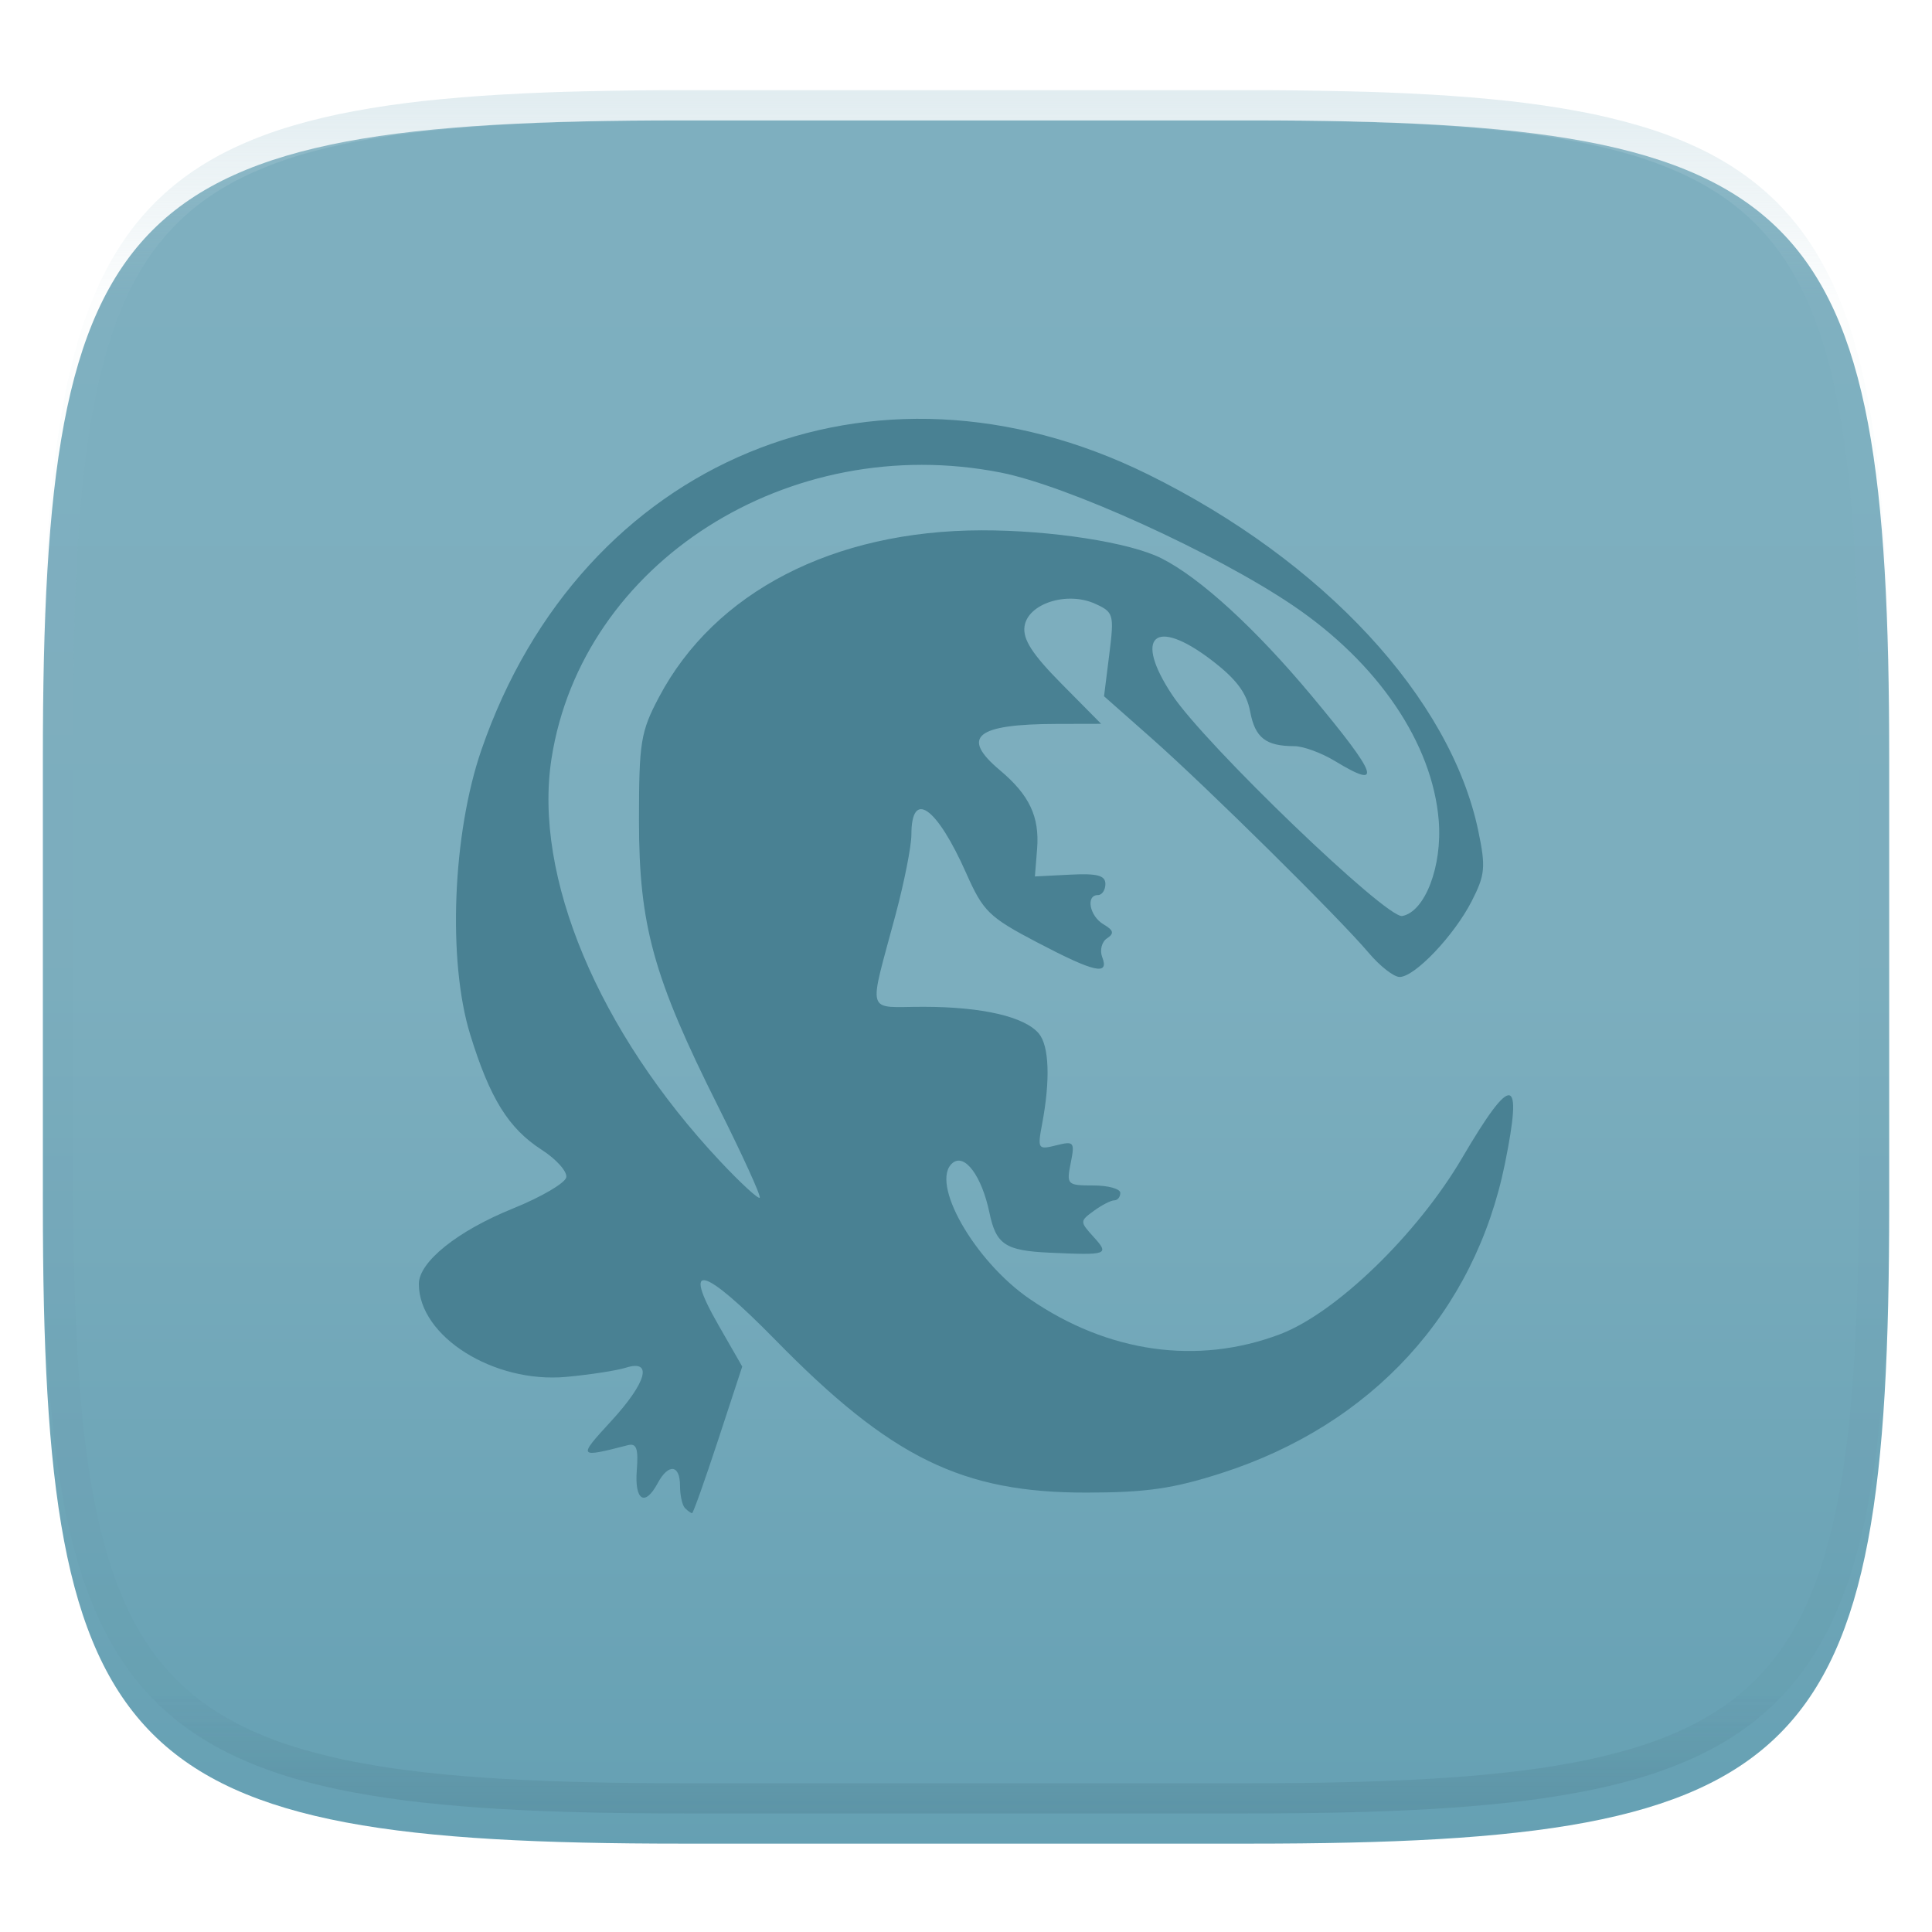 <svg xmlns="http://www.w3.org/2000/svg" style="isolation:isolate" width="256" height="256" viewBox="0 0 256 256">
 <defs>
  <filter id="FQ2oZsLCWXJxOyQOTG0CyO2GWAfFnqoR" width="400%" height="400%" x="-200%" y="-200%" color-interpolation-filters="sRGB" filterUnits="objectBoundingBox">
   <feGaussianBlur xmlns="http://www.w3.org/2000/svg" in="SourceGraphic" stdDeviation="4.294"/>
   <feOffset xmlns="http://www.w3.org/2000/svg" dx="0" dy="4" result="pf_100_offsetBlur"/>
   <feFlood xmlns="http://www.w3.org/2000/svg" flood-opacity=".4"/>
   <feComposite xmlns="http://www.w3.org/2000/svg" in2="pf_100_offsetBlur" operator="in" result="pf_100_dropShadow"/>
   <feBlend xmlns="http://www.w3.org/2000/svg" in="SourceGraphic" in2="pf_100_dropShadow" mode="normal"/>
  </filter>
 </defs>
 <g filter="url(#FQ2oZsLCWXJxOyQOTG0CyO2GWAfFnqoR)">
  <linearGradient id="_lgradient_67" x1="0" x2="0" y1="0" y2="1" gradientTransform="matrix(244.648,0,0,228.338,5.68,11.952)" gradientUnits="userSpaceOnUse">
   <stop offset="0%" style="stop-color:#7eafbf"/>
   <stop offset="50%" style="stop-color:#7caebe"/>
   <stop offset="100%" style="stop-color:#65a0b3"/>
  </linearGradient>
  <path fill="url(#_lgradient_67)" d="M 165.689 11.952 C 239.745 11.952 250.328 22.509 250.328 96.495 L 250.328 155.746 C 250.328 229.733 239.745 240.29 165.689 240.29 L 90.319 240.29 C 16.264 240.29 5.68 229.733 5.68 155.746 L 5.68 96.495 C 5.68 22.509 16.264 11.952 90.319 11.952 L 165.689 11.952 Z"/>
 </g>
 <g opacity=".4">
  <linearGradient id="_lgradient_68" x1=".517" x2=".517" y1="0" y2="1" gradientTransform="matrix(244.65,0,0,228.34,5.68,11.95)" gradientUnits="userSpaceOnUse">
   <stop offset="0%" style="stop-color:#b0ced8"/>
   <stop offset="12.5%" stop-opacity=".098" style="stop-color:#b0ced8"/>
   <stop offset="92.5%" stop-opacity=".098" style="stop-color:#365f6d"/>
   <stop offset="100%" stop-opacity=".498" style="stop-color:#365f6d"/>
  </linearGradient>
  <path fill="url(#_lgradient_68)" fill-rule="evenodd" d="M 165.068 11.951 C 169.396 11.941 173.724 11.991 178.052 12.089 C 181.927 12.167 185.803 12.315 189.678 12.541 C 193.131 12.737 196.583 13.022 200.026 13.395 C 203.085 13.73 206.144 14.181 209.174 14.741 C 211.889 15.243 214.574 15.881 217.22 16.657 C 219.62 17.355 221.971 18.219 224.243 19.241 C 226.358 20.184 228.384 21.304 230.302 22.591 C 232.142 23.829 233.863 25.244 235.437 26.806 C 237.001 28.378 238.417 30.088 239.656 31.925 C 240.945 33.841 242.066 35.865 243.02 37.967 C 244.043 40.247 244.909 42.585 245.617 44.972 C 246.394 47.615 247.034 50.297 247.535 53.009 C 248.096 56.035 248.548 59.081 248.883 62.136 C 249.257 65.575 249.542 69.014 249.739 72.462 C 249.965 76.323 250.112 80.194 250.201 84.055 C 250.289 88.378 250.339 92.701 250.329 97.014 L 250.329 155.226 C 250.339 159.549 250.289 163.862 250.201 168.185 C 250.112 172.056 249.965 175.917 249.739 179.778 C 249.542 183.226 249.257 186.675 248.883 190.104 C 248.548 193.159 248.096 196.215 247.535 199.241 C 247.034 201.943 246.394 204.625 245.617 207.268 C 244.909 209.655 244.043 212.003 243.02 214.273 C 242.066 216.385 240.945 218.399 239.656 220.315 C 238.417 222.152 237.001 223.872 235.437 225.434 C 233.863 226.996 232.142 228.411 230.302 229.649 C 228.384 230.936 226.358 232.056 224.243 232.999 C 221.971 234.021 219.62 234.885 217.22 235.593 C 214.574 236.369 211.889 237.007 209.174 237.499 C 206.144 238.068 203.085 238.51 200.026 238.845 C 196.583 239.218 193.131 239.503 189.678 239.699 C 185.803 239.925 181.927 240.073 178.052 240.161 C 173.724 240.249 169.396 240.299 165.068 240.289 L 90.942 240.289 C 86.614 240.299 82.286 240.249 77.958 240.161 C 74.083 240.073 70.207 239.925 66.332 239.699 C 62.879 239.503 59.427 239.218 55.984 238.845 C 52.925 238.51 49.866 238.068 46.836 237.499 C 44.121 237.007 41.436 236.369 38.79 235.593 C 36.39 234.885 34.039 234.021 31.767 232.999 C 29.652 232.056 27.626 230.936 25.708 229.649 C 23.868 228.411 22.147 226.996 20.573 225.434 C 19.009 223.872 17.593 222.152 16.354 220.315 C 15.065 218.399 13.944 216.385 12.99 214.273 C 11.967 212.003 11.101 209.655 10.393 207.268 C 9.616 204.625 8.976 201.943 8.475 199.241 C 7.914 196.215 7.462 193.159 7.127 190.104 C 6.753 186.675 6.468 183.226 6.271 179.778 C 6.045 175.917 5.898 172.056 5.809 168.185 C 5.721 163.862 5.671 159.549 5.681 155.226 L 5.681 97.014 C 5.671 92.701 5.721 88.378 5.809 84.055 C 5.898 80.194 6.045 76.323 6.271 72.462 C 6.468 69.014 6.753 65.575 7.127 62.136 C 7.462 59.081 7.914 56.035 8.475 53.009 C 8.976 50.297 9.616 47.615 10.393 44.972 C 11.101 42.585 11.967 40.247 12.99 37.967 C 13.944 35.865 15.065 33.841 16.354 31.925 C 17.593 30.088 19.009 28.378 20.573 26.806 C 22.147 25.244 23.868 23.829 25.708 22.591 C 27.626 21.304 29.652 20.184 31.767 19.241 C 34.039 18.219 36.39 17.355 38.79 16.657 C 41.436 15.881 44.121 15.243 46.836 14.741 C 49.866 14.181 52.925 13.73 55.984 13.395 C 59.427 13.022 62.879 12.737 66.332 12.541 C 70.207 12.315 74.083 12.167 77.958 12.089 C 82.286 11.991 86.614 11.941 90.942 11.951 L 165.068 11.951 Z M 165.078 15.96 C 169.376 15.95 173.675 15.999 177.973 16.087 C 181.8 16.176 185.626 16.323 189.452 16.539 C 192.836 16.736 196.219 17.011 199.583 17.384 C 202.554 17.699 205.515 18.131 208.446 18.681 C 211.023 19.153 213.58 19.762 216.099 20.499 C 218.322 21.147 220.495 21.953 222.6 22.896 C 224.509 23.751 226.338 24.763 228.069 25.922 C 229.692 27.013 231.207 28.26 232.594 29.646 C 233.981 31.031 235.23 32.544 236.332 34.165 C 237.492 35.894 238.506 37.712 239.361 39.608 C 240.306 41.72 241.112 43.892 241.761 46.102 C 242.509 48.617 243.109 51.162 243.591 53.736 C 244.132 56.664 244.565 59.611 244.889 62.578 C 245.263 65.938 245.539 69.308 245.735 72.688 C 245.952 76.51 246.109 80.322 246.188 84.144 C 246.276 88.437 246.325 92.721 246.325 97.014 C 246.325 97.014 246.325 97.014 246.325 97.014 L 246.325 155.226 C 246.325 155.226 246.325 155.226 246.325 155.226 C 246.325 159.519 246.276 163.803 246.188 168.096 C 246.109 171.918 245.952 175.74 245.735 179.552 C 245.539 182.932 245.263 186.302 244.889 189.672 C 244.565 192.629 244.132 195.576 243.591 198.504 C 243.109 201.078 242.509 203.623 241.761 206.138 C 241.112 208.358 240.306 210.52 239.361 212.632 C 238.506 214.528 237.492 216.356 236.332 218.075 C 235.23 219.706 233.981 221.219 232.594 222.604 C 231.207 223.98 229.692 225.227 228.069 226.318 C 226.338 227.477 224.509 228.489 222.6 229.344 C 220.495 230.297 218.322 231.093 216.099 231.741 C 213.58 232.478 211.023 233.087 208.446 233.559 C 205.515 234.109 202.554 234.541 199.583 234.865 C 196.219 235.229 192.836 235.514 189.452 235.701 C 185.626 235.917 181.8 236.074 177.973 236.153 C 173.675 236.251 169.376 236.29 165.078 236.29 C 165.078 236.29 165.078 236.29 165.068 236.29 L 90.942 236.29 C 90.932 236.29 90.932 236.29 90.932 236.29 C 86.634 236.29 82.335 236.251 78.037 236.153 C 74.21 236.074 70.384 235.917 66.558 235.701 C 63.174 235.514 59.791 235.229 56.427 234.865 C 53.456 234.541 50.495 234.109 47.564 233.559 C 44.987 233.087 42.43 232.478 39.911 231.741 C 37.688 231.093 35.515 230.297 33.41 229.344 C 31.501 228.489 29.672 227.477 27.941 226.318 C 26.318 225.227 24.803 223.98 23.416 222.604 C 22.029 221.219 20.78 219.706 19.678 218.075 C 18.518 216.356 17.504 214.528 16.649 212.632 C 15.704 210.52 14.898 208.358 14.249 206.138 C 13.501 203.623 12.901 201.078 12.419 198.504 C 11.878 195.576 11.445 192.629 11.121 189.672 C 10.747 186.302 10.472 182.932 10.275 179.552 C 10.058 175.74 9.901 171.918 9.822 168.096 C 9.734 163.803 9.685 159.519 9.685 155.226 C 9.685 155.226 9.685 155.226 9.685 155.226 L 9.685 97.014 C 9.685 97.014 9.685 97.014 9.685 97.014 C 9.685 92.721 9.734 88.437 9.822 84.144 C 9.901 80.322 10.058 76.51 10.275 72.688 C 10.472 69.308 10.747 65.938 11.121 62.578 C 11.445 59.611 11.878 56.664 12.419 53.736 C 12.901 51.162 13.501 48.617 14.249 46.102 C 14.898 43.892 15.704 41.72 16.649 39.608 C 17.504 37.712 18.518 35.894 19.678 34.165 C 20.78 32.544 22.029 31.031 23.416 29.646 C 24.803 28.26 26.318 27.013 27.941 25.922 C 29.672 24.763 31.501 23.751 33.41 22.896 C 35.515 21.953 37.688 21.147 39.911 20.499 C 42.43 19.762 44.987 19.153 47.564 18.681 C 50.495 18.131 53.456 17.699 56.427 17.384 C 59.791 17.011 63.174 16.736 66.558 16.539 C 70.384 16.323 74.21 16.176 78.037 16.087 C 82.335 15.999 86.634 15.95 90.932 15.96 C 90.932 15.96 90.932 15.96 90.942 15.96 L 165.068 15.96 C 165.078 15.96 165.078 15.96 165.078 15.96 Z"/>
 </g>
 <g>
  <path fill="#498193" d="M 90.765 199.83 C 90.402 199.468 90.106 198.137 90.106 196.87 C 90.106 194.048 88.568 193.878 87.139 196.542 C 85.448 199.695 84.063 198.829 84.378 194.815 C 84.604 191.927 84.341 191.199 83.185 191.497 C 76.575 193.197 76.536 193.141 80.96 188.33 C 85.687 183.189 86.549 180.09 82.937 181.224 C 81.714 181.609 78.157 182.158 75.033 182.444 C 65.411 183.327 55.5 177.082 55.5 170.137 C 55.5 167.207 60.616 163.104 67.974 160.131 C 71.717 158.618 74.894 156.757 75.034 155.996 C 75.174 155.234 73.712 153.598 71.787 152.36 C 67.381 149.524 64.91 145.546 62.301 137.072 C 59.295 127.322 59.96 110.466 63.789 99.365 C 77.064 60.868 115.659 44.903 152.071 62.837 C 175.378 74.315 192.219 92.493 195.889 110.133 C 196.883 114.908 196.786 115.933 195.011 119.404 C 192.677 123.969 187.463 129.454 185.456 129.454 C 184.687 129.454 182.839 128.011 181.351 126.247 C 177.454 121.63 159.872 104.257 152.545 97.783 L 146.29 92.257 L 146.985 86.713 C 147.649 81.408 147.568 81.118 145.118 80.004 C 141.39 78.309 136.19 79.972 135.755 82.999 C 135.508 84.713 136.784 86.691 140.665 90.612 L 145.908 95.91 L 140.009 95.923 C 129.3 95.949 127.231 97.641 132.502 102.066 C 136.405 105.343 137.763 108.224 137.42 112.501 L 137.13 116.135 L 141.8 115.896 C 145.388 115.712 146.47 115.998 146.47 117.129 C 146.47 117.939 146.025 118.602 145.481 118.602 C 143.838 118.602 144.372 121.393 146.223 122.481 C 147.566 123.271 147.669 123.686 146.683 124.336 C 145.985 124.796 145.699 125.914 146.048 126.82 C 147.005 129.31 145.039 128.862 137.382 124.847 C 131.063 121.534 130.27 120.761 128.051 115.754 C 124.12 106.884 120.763 104.514 120.763 110.609 C 120.763 112.118 119.826 116.864 118.681 121.156 C 115.034 134.823 114.605 133.399 122.378 133.406 C 130.167 133.411 135.798 134.721 137.657 136.957 C 139.02 138.596 139.184 143.088 138.093 148.893 C 137.459 152.262 137.529 152.37 139.953 151.763 C 142.315 151.171 142.434 151.316 141.875 154.106 C 141.3 156.975 141.404 157.079 144.863 157.079 C 146.834 157.079 148.447 157.523 148.447 158.065 C 148.447 158.608 148.087 159.052 147.647 159.052 C 147.207 159.052 145.99 159.678 144.942 160.443 C 143.071 161.808 143.07 161.872 144.905 163.896 C 147.042 166.252 146.794 166.341 139.054 165.986 C 133.211 165.718 131.985 164.904 131.11 160.71 C 130.09 155.823 127.829 152.77 126.218 154.104 C 123.162 156.635 129.079 167.067 136.435 172.117 C 146.831 179.254 158.69 180.926 169.606 176.794 C 177.026 173.984 187.798 163.558 193.743 153.428 C 200.369 142.139 201.818 142.338 199.409 154.203 C 195.402 173.933 181.815 188.769 161.872 195.189 C 155.474 197.249 151.919 197.764 143.997 197.777 C 127.488 197.804 118.041 193.173 102.753 177.559 C 93.138 167.753 90.274 166.992 95.195 175.574 L 98.35 181.077 L 95.16 190.791 C 93.405 196.133 91.85 200.504 91.704 200.504 C 91.558 200.504 91.142 200.208 90.779 199.847 L 90.765 199.83 Z M 95.153 146.61 C 86.576 129.499 84.668 122.604 84.668 108.733 C 84.668 98.328 84.888 96.971 87.321 92.37 C 94.685 78.444 110.425 70.307 130.068 70.27 C 139.28 70.252 149.707 71.873 153.879 73.97 C 159.017 76.553 166.346 83.263 173.834 92.24 C 182.596 102.746 183.308 104.748 176.891 100.844 C 175.11 99.761 172.689 98.873 171.51 98.871 C 167.713 98.864 166.306 97.763 165.652 94.287 C 165.183 91.791 163.807 89.965 160.492 87.44 C 153.005 81.736 150.156 84.302 155.327 92.092 C 159.69 98.664 183.726 121.761 185.802 121.375 C 188.821 120.814 191.13 114.772 190.639 108.72 C 189.808 98.477 182.581 87.832 171.279 80.201 C 160.964 73.238 141.408 64.347 132.594 62.614 C 104.514 57.094 77.105 74.559 73.074 100.541 C 70.66 116.103 79.283 136.676 95.429 153.881 C 98.108 156.736 100.465 158.907 100.666 158.706 C 100.867 158.505 98.386 153.062 95.152 146.609 L 95.153 146.61 Z"/>
 </g>
</svg>
